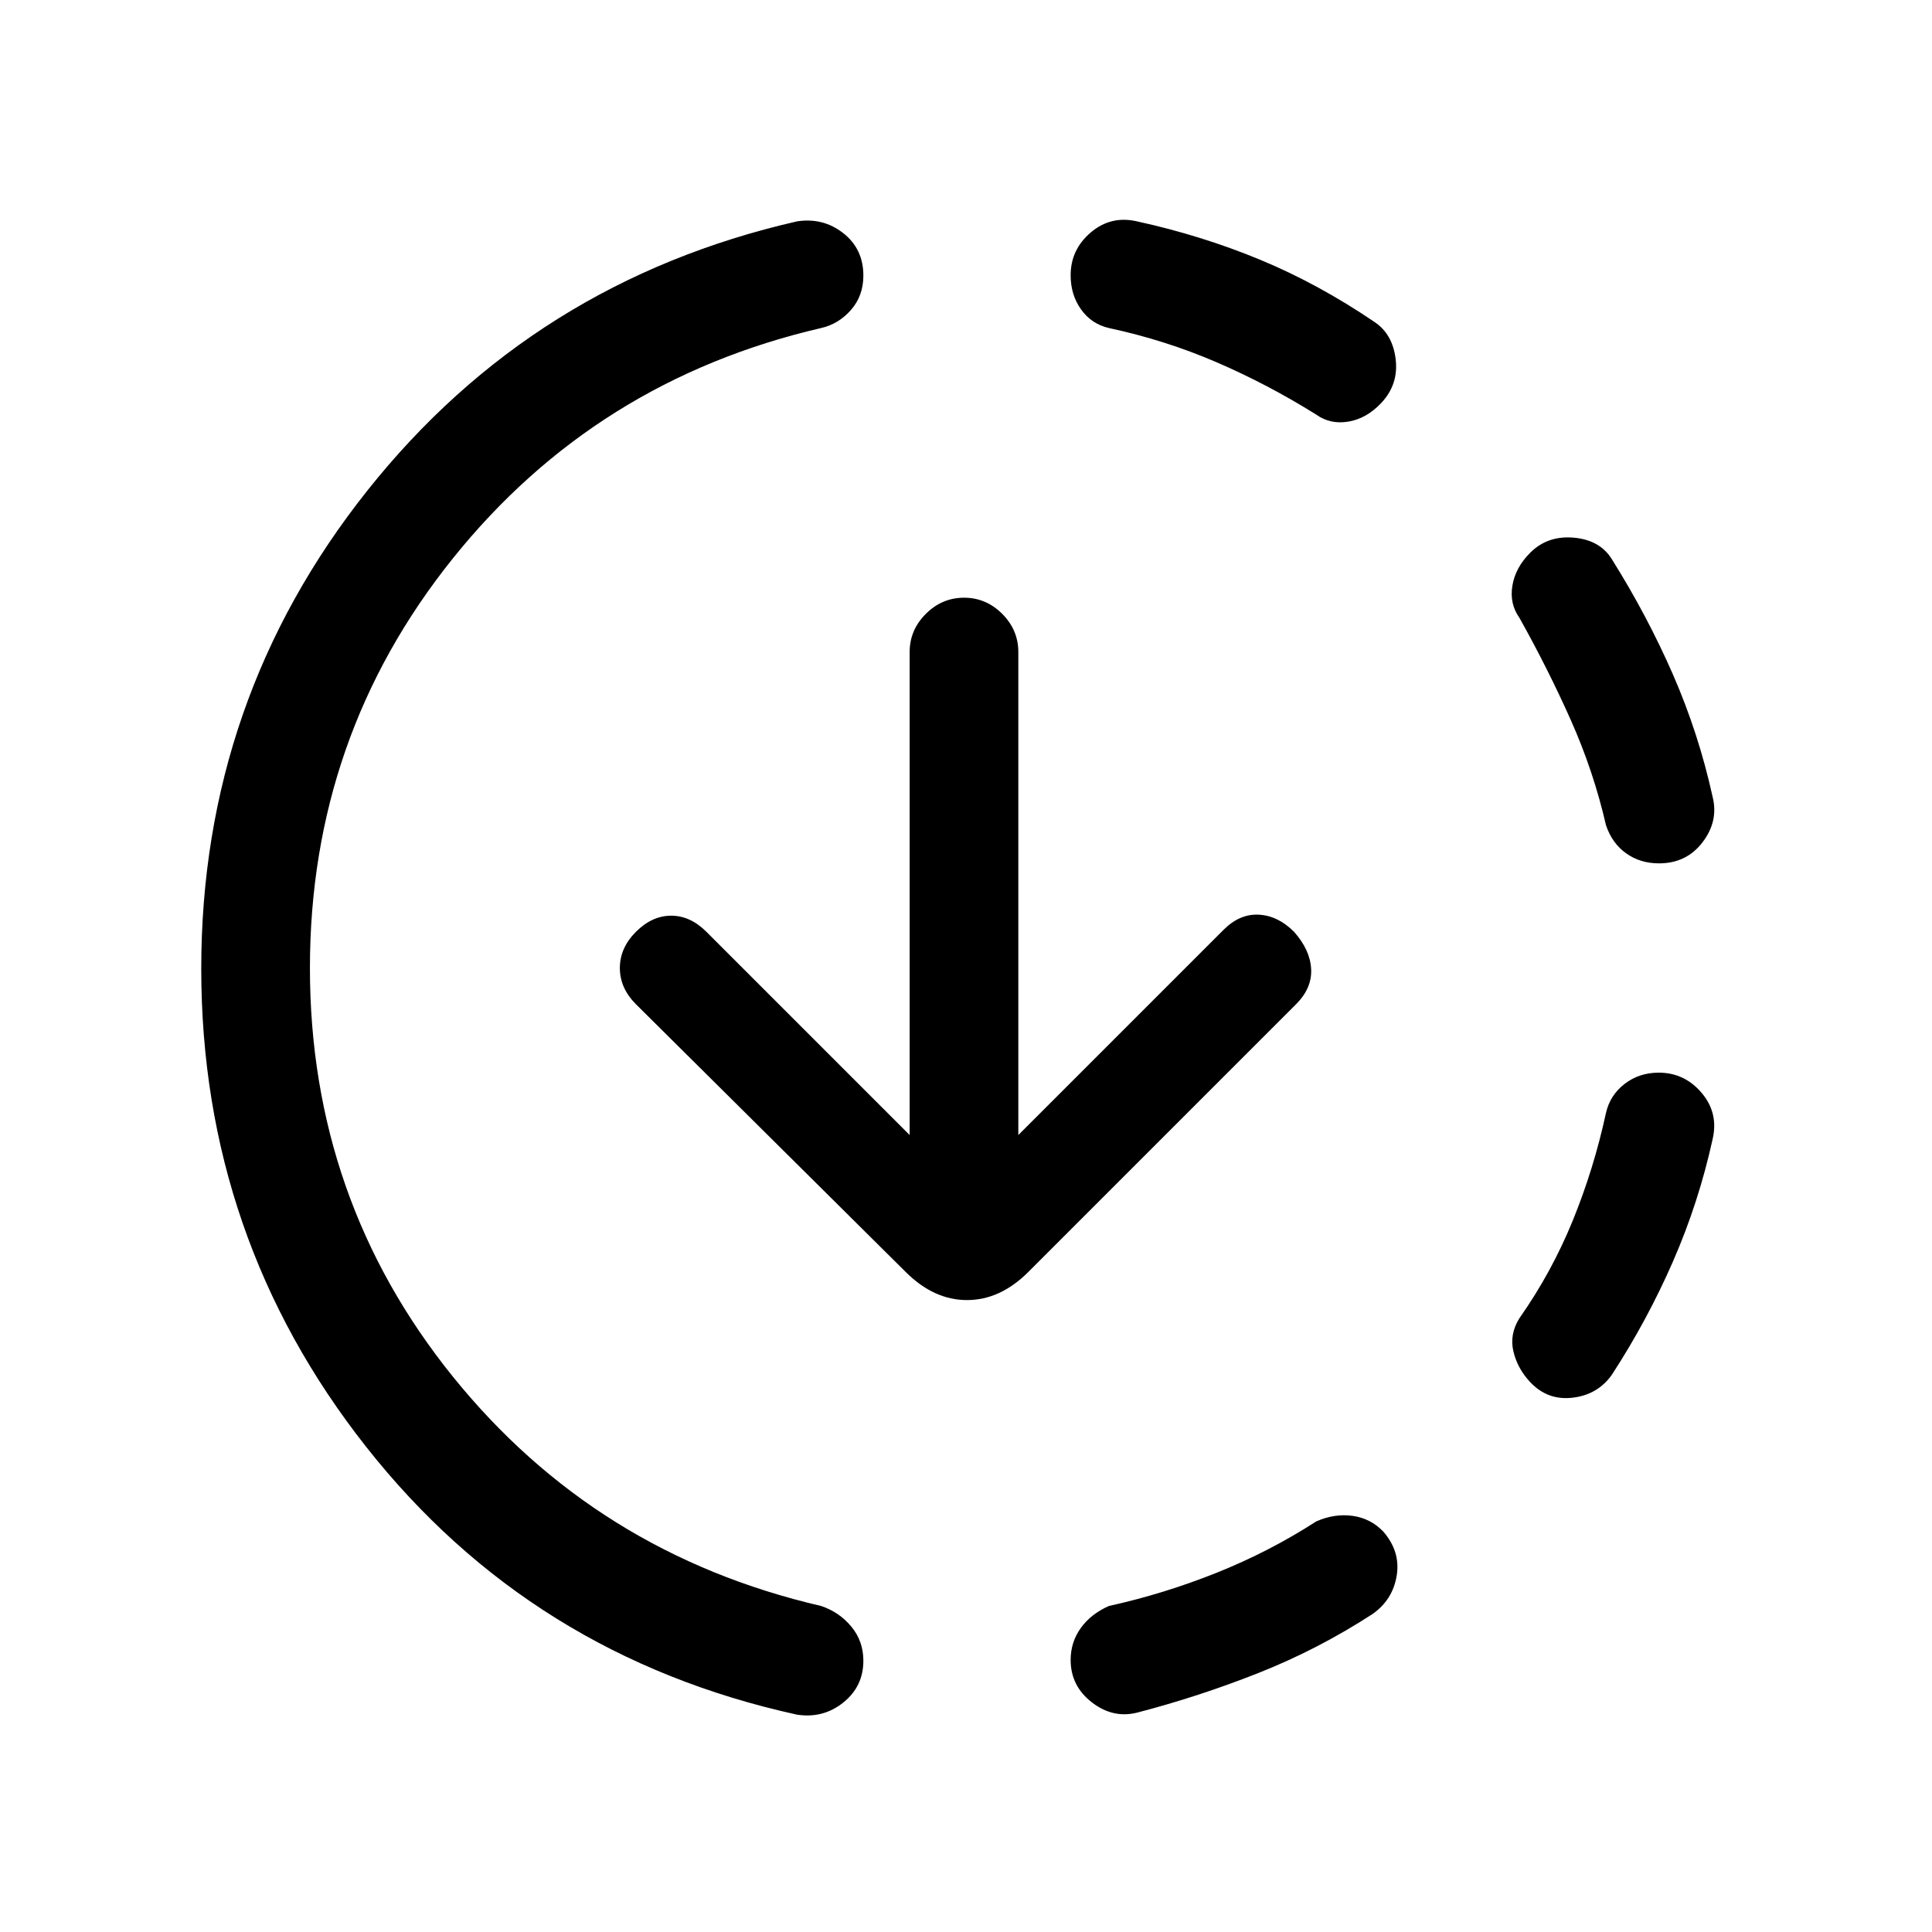 <svg xmlns="http://www.w3.org/2000/svg" height="24" viewBox="0 -960 960 960" width="24"><path d="M396-108q-132-29-214-133t-82-237.68q0-133.68 82.5-237.51Q265-820.03 396-850q13-2 23 5.84 10 7.85 10 21.09 0 10.07-6.17 17.09-6.16 7.02-14.83 8.98-112 26-183 114.5T154-479q0 115 71 203t183 114q9 3 15 10.23t6 16.98Q429-122 419-114t-23 6Zm169-1q-12 3-22.5-5.14T532-135.17q0-8.83 5-15.83t14-11q27.27-6 53.52-16.5Q630.77-189 654-204q9-4 18-2.79 9 1.22 15.33 7.79 8.67 10 6.67 22t-12 19q-27.06 17.58-56.77 29.33Q595.51-116.92 565-109Zm195.33-164.25Q754-280 752-288.5t3-16.5q16-22.77 26.5-48.52Q792-379.26 798-407q2.02-8.83 9.25-14.41 7.22-5.59 16.97-5.59 12.78 0 21.28 10 8.5 10 5.5 23-6.92 31.51-19.67 60.73Q818.58-304.06 801-277q-7 10-19.5 11.5t-21.17-7.75ZM824.35-531q-9.35 0-16.35-5-7-5-10-14-6.22-27-17.61-52.5T755-653q-5-7-3.5-16t8.83-16.33q8.67-8.67 21.72-7.5Q795.1-691.67 801-682q17.58 28.06 30.33 57.27Q844.08-595.51 851-564q3 12-5 22.5T824.35-531ZM654-754q-24-15-49.5-26T551-797q-8.67-2.02-13.83-9.25-5.17-7.22-5.17-16.97 0-12.78 10-21.28 10-8.5 23-5.5 32 7 61 19t57 31q9 6 10.5 18.5t-7.17 21.75Q679-752 670-750.5q-9 1.5-16-3.5ZM506-396l102-102q8-8 17.5-7.5T643-497q8 9 8.5 18.5T644-461L511-328q-14 14-30.5 14T450-328L316-461q-8-8-8-18t8-18q8-8 17.5-8t17.5 8l101 101v-240q0-10.95 8.04-18.97 8.03-8.03 19-8.03 10.96 0 18.96 8.03 8 8.02 8 18.97v240Z"/></svg>